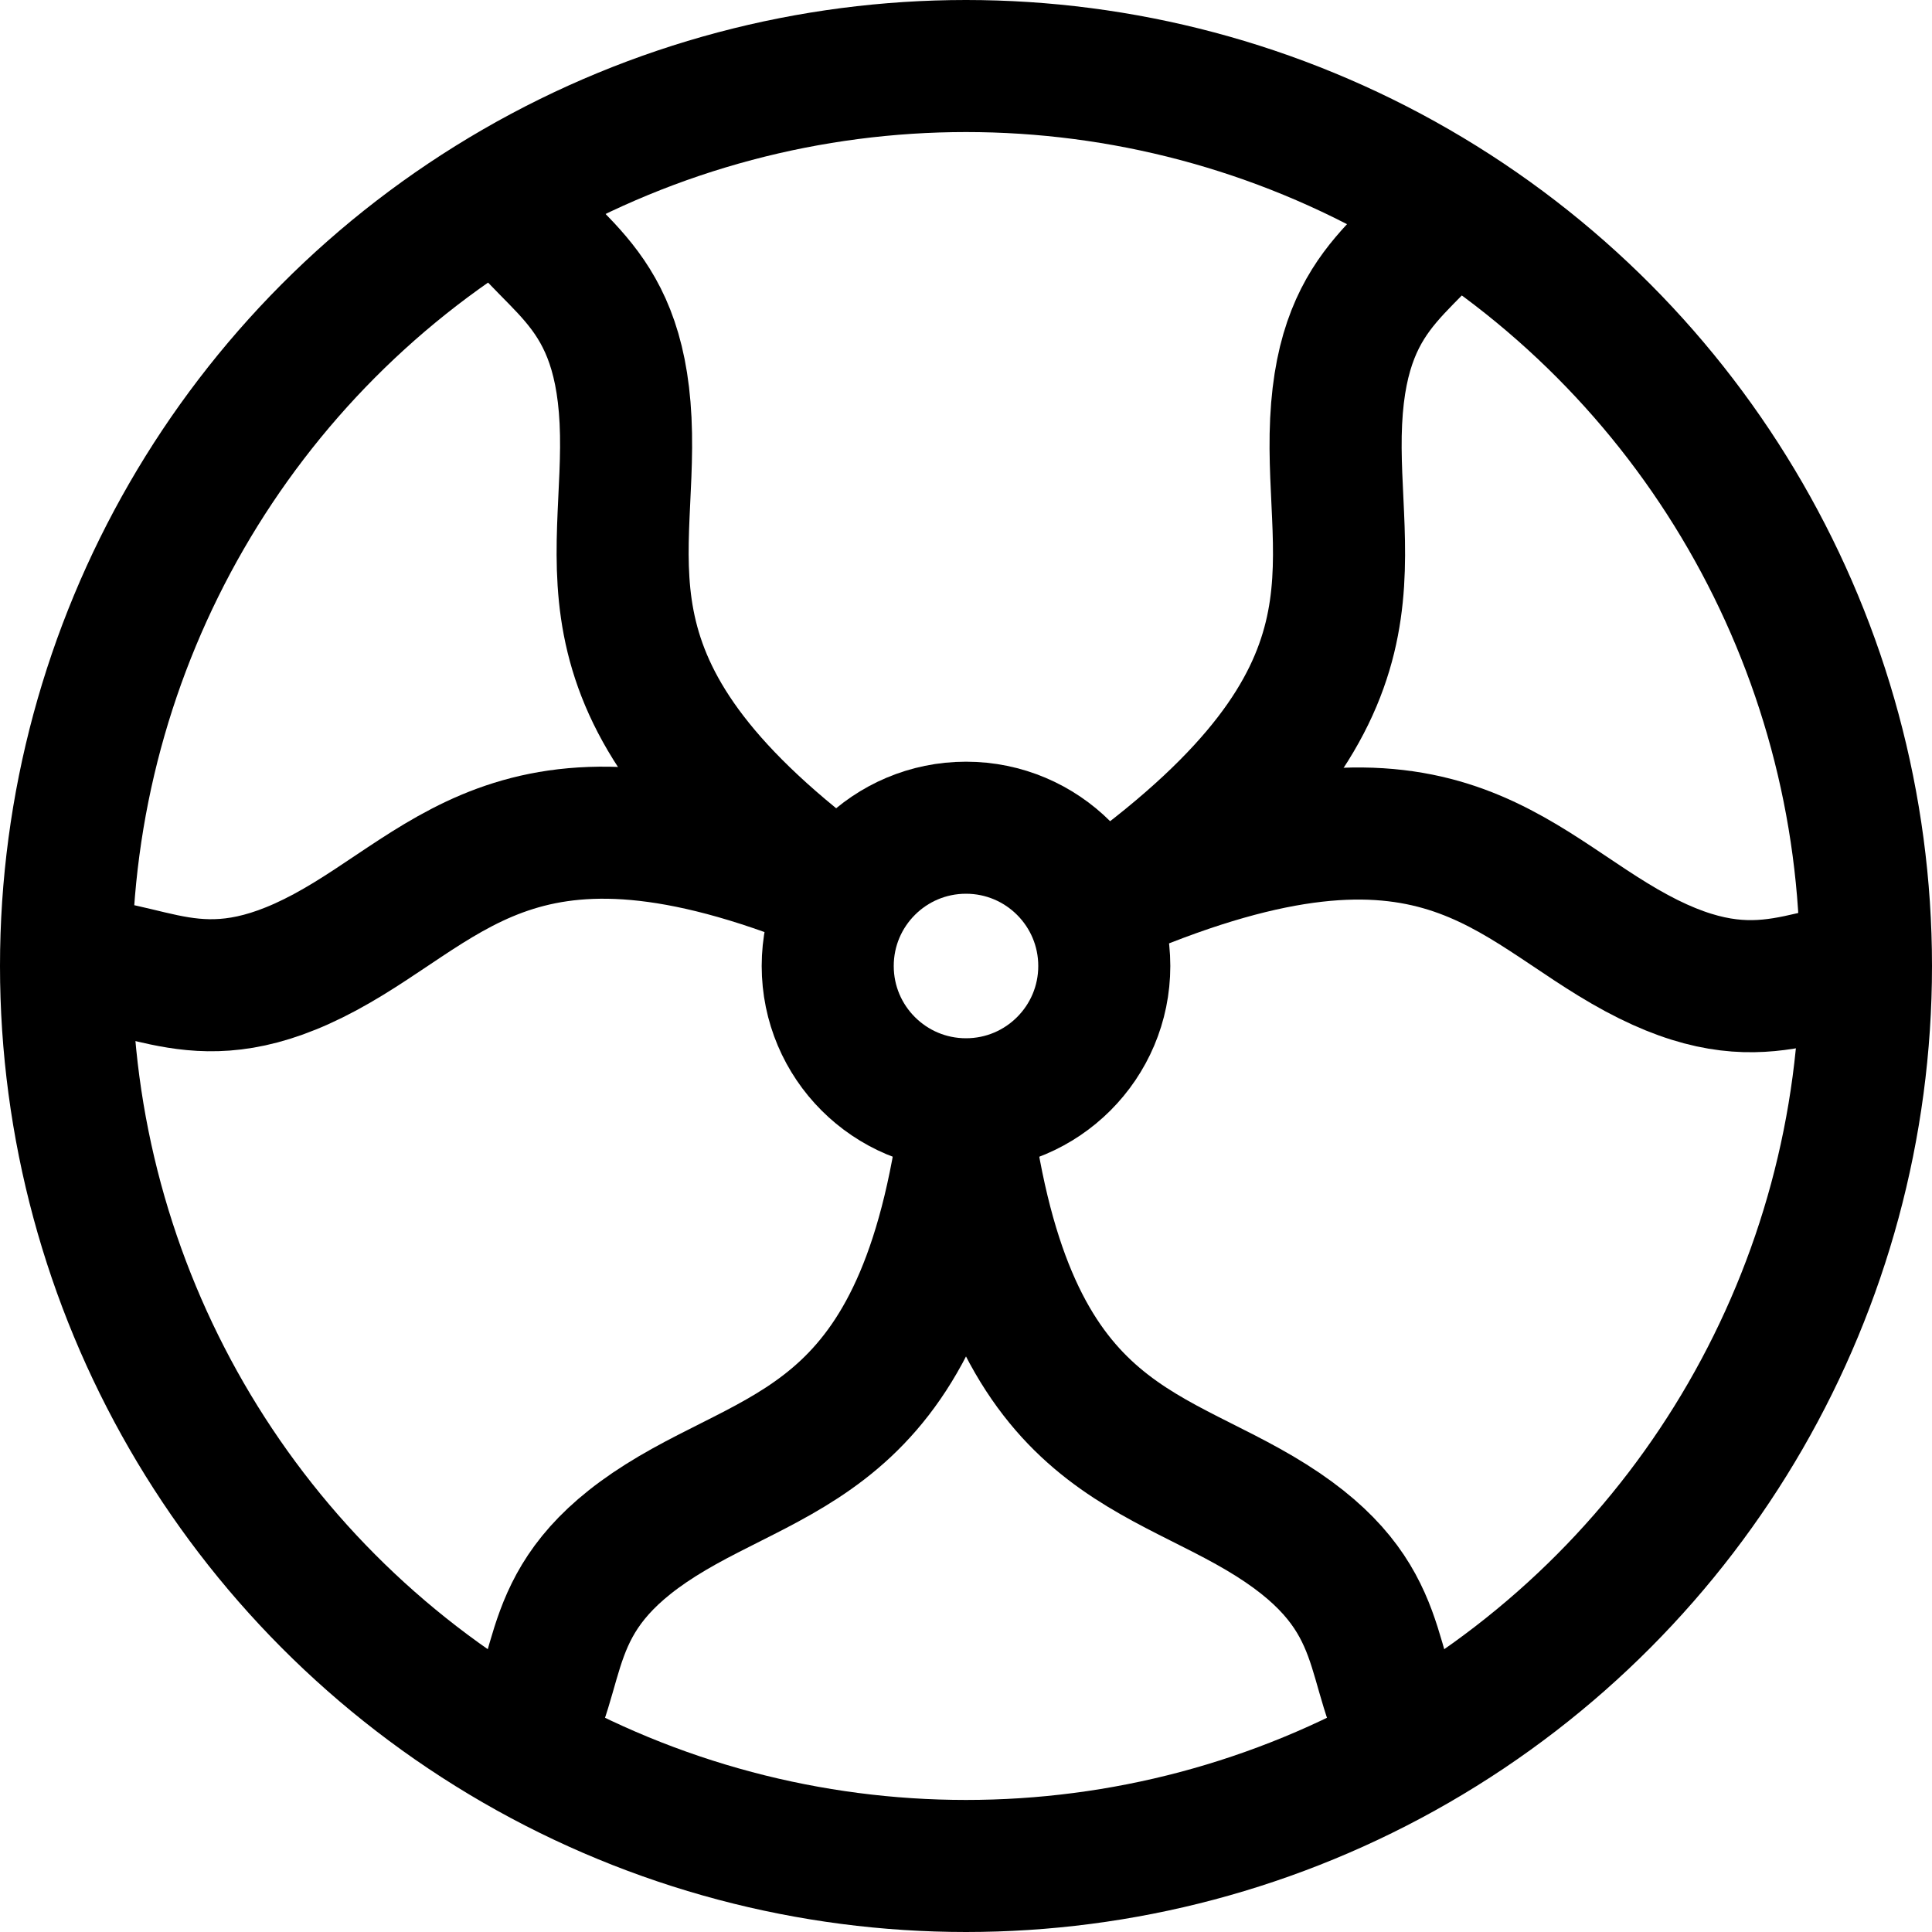 <?xml version="1.0" encoding="UTF-8" standalone="no"?>
<!-- Created with Inkscape (http://www.inkscape.org/) -->

<svg
   xmlns:dc="http://purl.org/dc/elements/1.1/"
   xmlns:cc="http://creativecommons.org/ns#"
   xmlns:rdf="http://www.w3.org/1999/02/22-rdf-syntax-ns#"
   xmlns:svg="http://www.w3.org/2000/svg"
   xmlns="http://www.w3.org/2000/svg"
   xmlns:sodipodi="http://sodipodi.sourceforge.net/DTD/sodipodi-0.dtd"
   xmlns:inkscape="http://www.inkscape.org/namespaces/inkscape"
   width="73.154mm"
   height="73.154mm"
   viewBox="0 0 73.154 73.154"
   version="1.1"
   id="svg8"
   inkscape:version="0.92.1 r15371"
   sodipodi:docname="treadlebyte.svg">
  <defs
     id="defs2" />
  <sodipodi:namedview
     id="base"
     pagecolor="#ffffff"
     bordercolor="#666666"
     borderopacity="1.0"
     inkscape:pageopacity="0.0"
     inkscape:pageshadow="2"
     inkscape:zoom="1.4142136"
     inkscape:cx="197.2827"
     inkscape:cy="120.34586"
     inkscape:document-units="mm"
     inkscape:current-layer="layer1"
     showgrid="false"
     inkscape:window-width="1598"
     inkscape:window-height="881"
     inkscape:window-x="0"
     inkscape:window-y="0"
     inkscape:window-maximized="0"
     fit-margin-top="0"
     fit-margin-left="0"
     fit-margin-right="0"
     fit-margin-bottom="0" />
  <g
     inkscape:label="Layer 1"
     inkscape:groupmode="layer"
     id="layer1"
     transform="translate(-48.276,-79.364)">
    <g
       id="g4626">
      <circle
         r="34.077"
         cy="115.941"
         cx="84.853"
         id="path4550"
         style="fill:none;fill-opacity:1;stroke:#000000;stroke-width:5;stroke-linecap:round;stroke-linejoin:round;stroke-miterlimit:4;stroke-dasharray:none;stroke-opacity:1" />
      <circle
         style="fill:none;fill-opacity:1;stroke:#000000;stroke-width:5;stroke-linecap:round;stroke-linejoin:round;stroke-miterlimit:4;stroke-dasharray:none;stroke-opacity:1"
         id="circle4552"
         cx="84.853"
         cy="115.941"
         r="5.236" />
      <g
         transform="translate(0.137)"
         id="g4560">
        <path
           style="fill:none;stroke:#000000;stroke-width:5;stroke-linecap:butt;stroke-linejoin:round;stroke-miterlimit:4;stroke-dasharray:none;stroke-opacity:1"
           d="m 84.799,120.92 c -1.499,13.009 -6.968,13.06 -11.642,16.007 -4.674,2.947 -3.528,5.644 -5.292,8.467"
           id="path4554"
           inkscape:connector-curvature="0"
           sodipodi:nodetypes="czc" />
        <path
           sodipodi:nodetypes="czc"
           inkscape:connector-curvature="0"
           id="path4556"
           d="m 84.633,120.92 c 1.499,13.009 6.968,13.06 11.642,16.007 4.674,2.947 3.528,5.644 5.292,8.467"
           style="fill:none;stroke:#000000;stroke-width:5;stroke-linecap:butt;stroke-linejoin:round;stroke-miterlimit:4;stroke-dasharray:none;stroke-opacity:1" />
      </g>
      <g
         transform="rotate(119.47,84.708,115.76)"
         id="g4566">
        <path
           sodipodi:nodetypes="czc"
           inkscape:connector-curvature="0"
           id="path4562"
           d="m 84.799,120.92 c -1.499,13.009 -6.968,13.06 -11.642,16.007 -4.674,2.947 -3.528,5.644 -5.292,8.467"
           style="fill:none;stroke:#000000;stroke-width:5;stroke-linecap:butt;stroke-linejoin:round;stroke-miterlimit:4;stroke-dasharray:none;stroke-opacity:1" />
        <path
           style="fill:none;stroke:#000000;stroke-width:5;stroke-linecap:butt;stroke-linejoin:round;stroke-miterlimit:4;stroke-dasharray:none;stroke-opacity:1"
           d="m 84.633,120.92 c 1.499,13.009 6.968,13.06 11.642,16.007 4.674,2.947 3.528,5.644 5.292,8.467"
           id="path4564"
           inkscape:connector-curvature="0"
           sodipodi:nodetypes="czc" />
      </g>
      <g
         id="g4578"
         transform="matrix(0.492,0.871,0.871,-0.492,-56.389,98.964)">
        <path
           style="fill:none;stroke:#000000;stroke-width:5;stroke-linecap:butt;stroke-linejoin:round;stroke-miterlimit:4;stroke-dasharray:none;stroke-opacity:1"
           d="m 84.799,120.92 c -1.499,13.009 -6.968,13.06 -11.642,16.007 -4.674,2.947 -3.528,5.644 -5.292,8.467"
           id="path4574"
           inkscape:connector-curvature="0"
           sodipodi:nodetypes="czc" />
        <path
           sodipodi:nodetypes="czc"
           inkscape:connector-curvature="0"
           id="path4576"
           d="m 84.633,120.92 c 1.499,13.009 6.968,13.06 11.642,16.007 4.674,2.947 3.528,5.644 5.292,8.467"
           style="fill:none;stroke:#000000;stroke-width:5;stroke-linecap:butt;stroke-linejoin:round;stroke-miterlimit:4;stroke-dasharray:none;stroke-opacity:1" />
      </g>
    </g>
  </g>
</svg>
